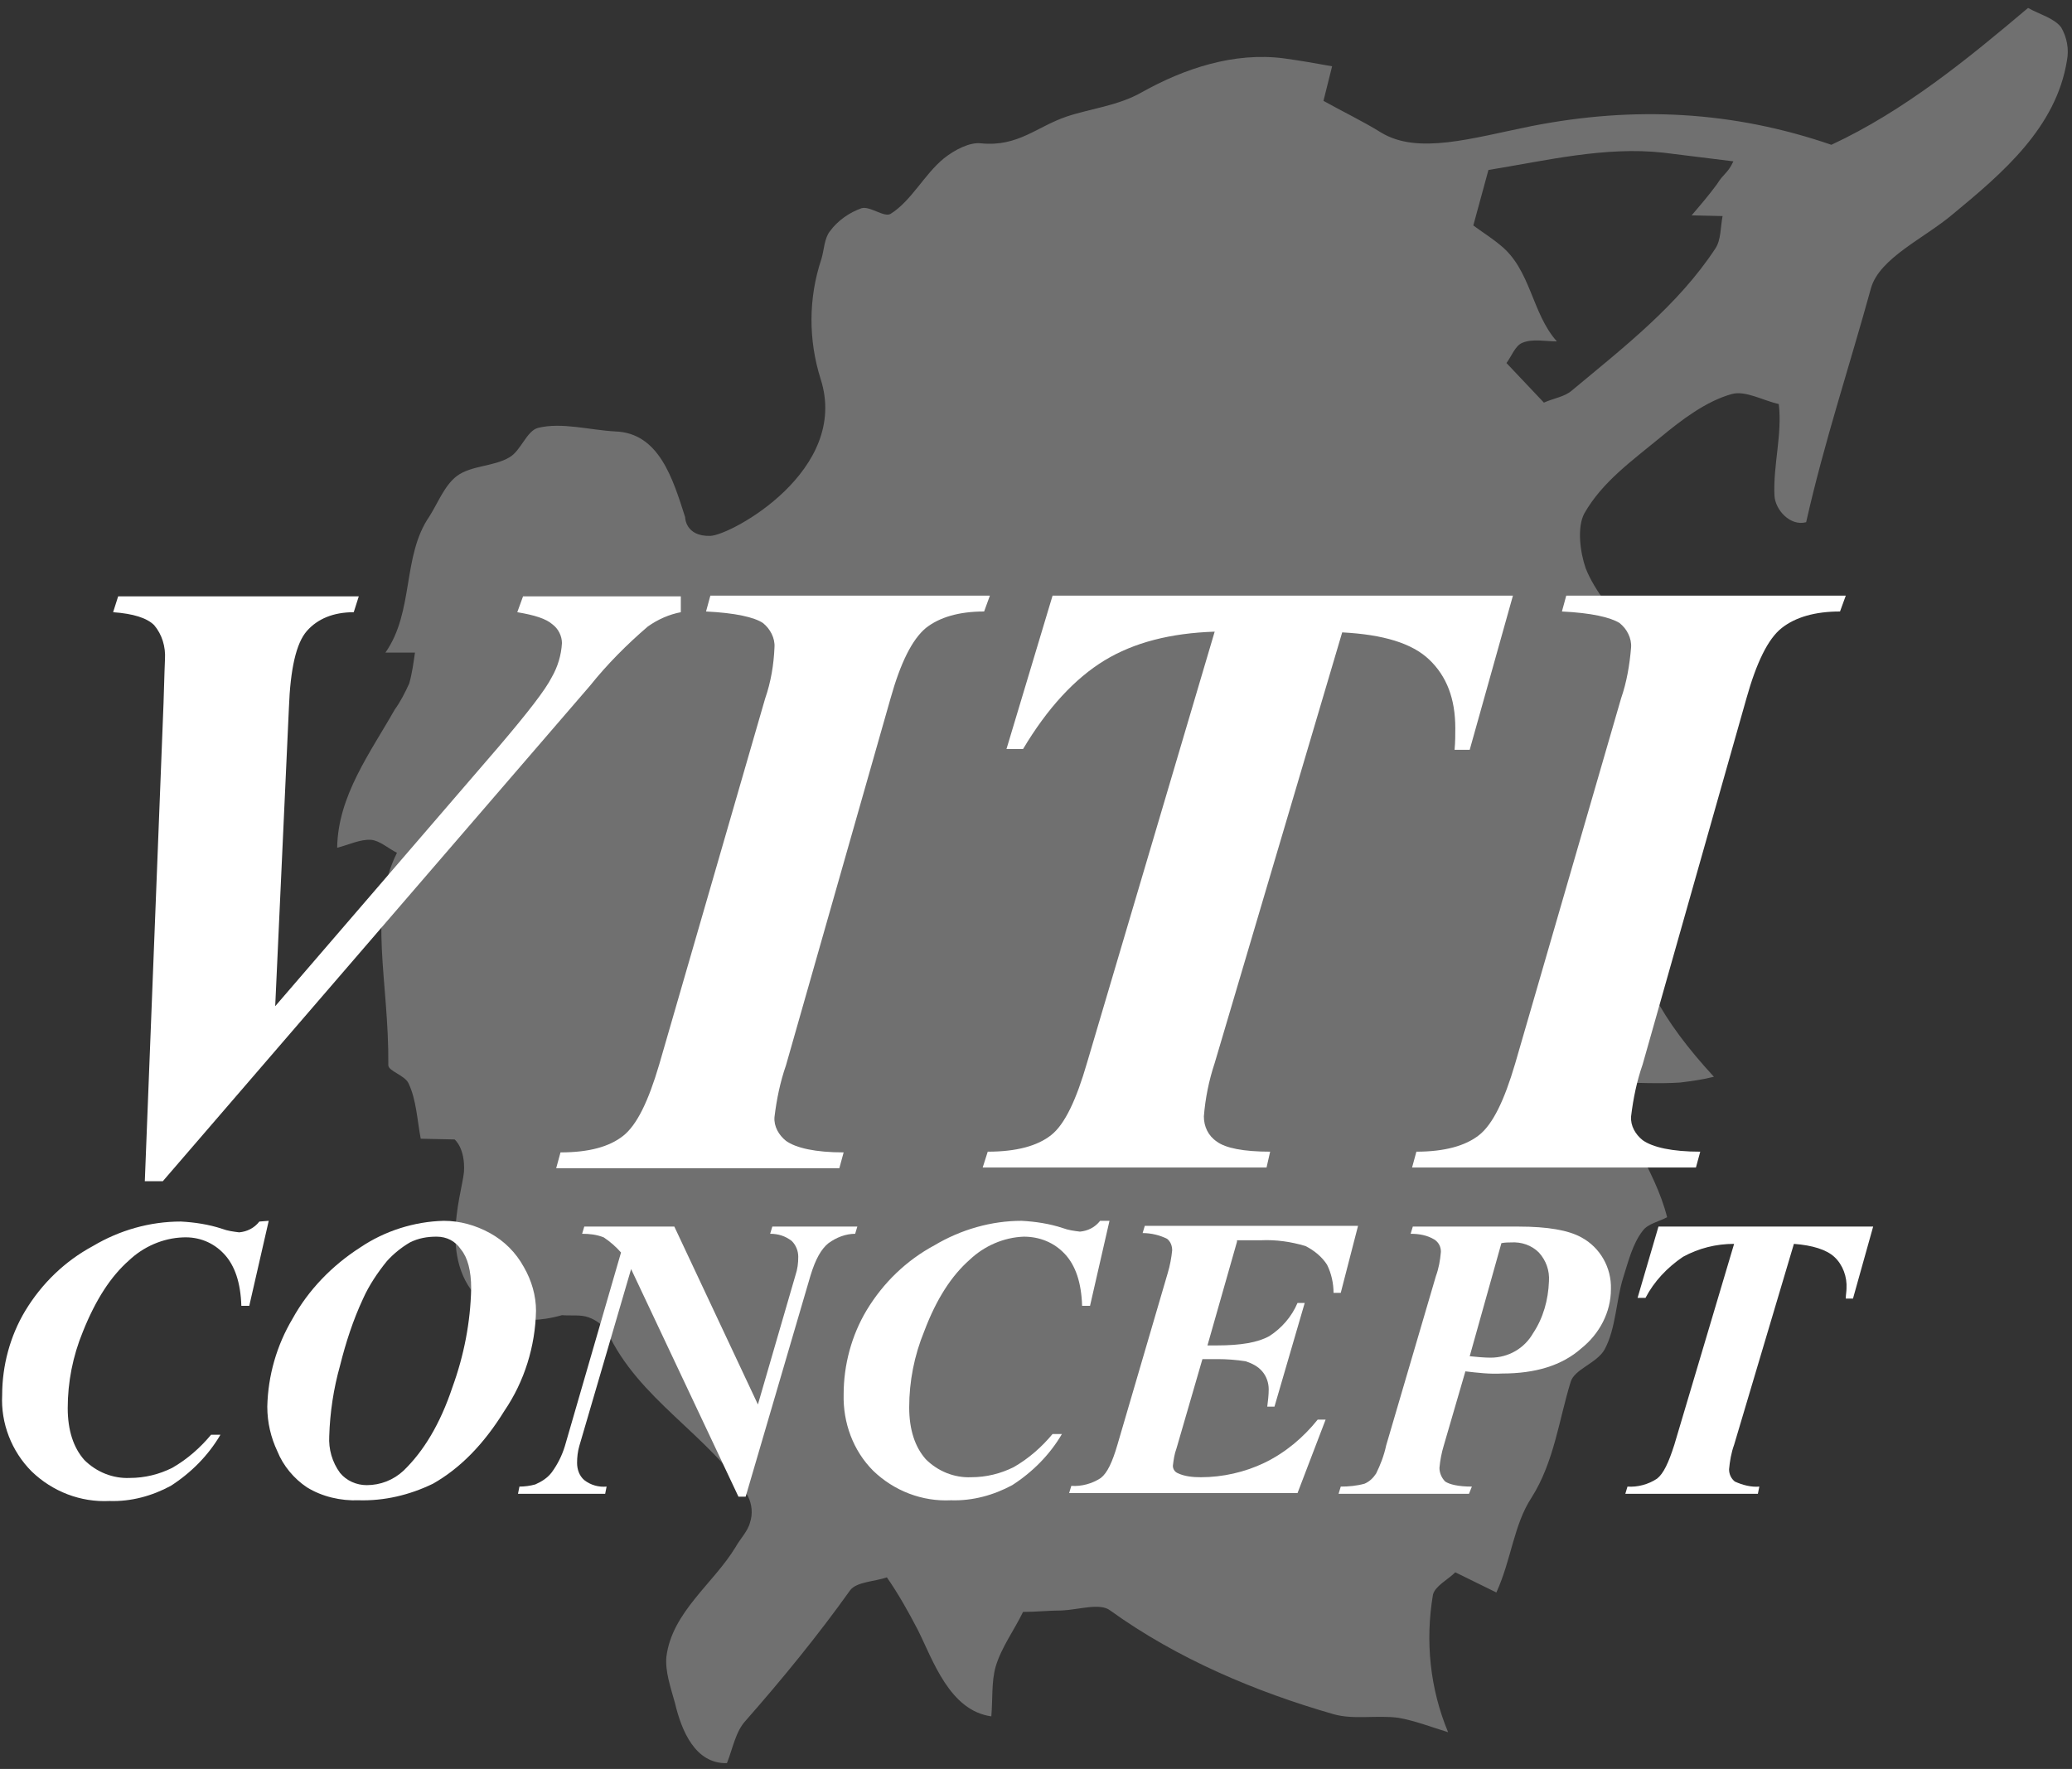<?xml version="1.0" encoding="utf-8"?>
<!-- Generator: Adobe Illustrator 23.0.1, SVG Export Plug-In . SVG Version: 6.00 Build 0)  -->
<svg version="1.1" id="Calque_1" xmlns="http://www.w3.org/2000/svg" xmlns:xlink="http://www.w3.org/1999/xlink" x="0px" y="0px"
	 viewBox="0 0 287.6 245.6" style="enable-background:new 0 0 287.6 245.6;" xml:space="preserve">
<rect x="0" y="0" width="287.6" height="245.6" fill="#333333" stroke="none"/>
<style type="text/css">
	.st0{opacity:0.3;fill:#FFFFFF;enable-background:new    ;}
	.st1{fill:#FFFFFF;}
</style>
<title>logo-viticoncept</title>
<g>
	<path class="st0" d="M78,182.6c1.3,0.1,2.6-0.1,3.7,0.3c1.1,0.4,2,1.1,2.6,2c4.3,9.4,14.1,14.3,19.5,22.8c0.6,1.2,0.7,2.5,0.3,3.7
		c-0.3,1.2-1.4,2.3-2,3.4c-3.1,5.1-8.8,9-9.6,15.2c-0.2,2.1,0.6,4.3,1.2,6.5c0.9,3.8,2.8,8.4,7.2,8.3c0.8-2,1.2-4.4,2.6-5.9
		c5.1-5.8,10-11.8,14.5-18.1c0.9-1.2,3.4-1.2,5.1-1.8c1.6,2.3,3,4.8,4.3,7.3c2.1,4.2,4.4,11.2,10.2,12c0.2-2.3,0-4.8,0.6-6.9
		c0.8-2.7,2.6-5.1,3.8-7.6c1.8,0,3.6-0.2,5.4-0.2c2.3-0.1,5.3-1.1,6.7,0c9.3,6.7,20.2,11.3,31,14.4c2.8,0.8,6,0.1,9,0.5
		c2.3,0.4,4.6,1.3,6.9,2c-2.5-6-3.2-12.6-2.1-19.1c0.3-1.2,2.1-2.1,3.1-3.1l5.7,2.8c2.1-4.6,2.4-9.4,4.9-13.2
		c3.1-4.9,3.8-10.8,5.4-16c0.5-1.8,3.6-2.6,4.7-4.5c1.6-2.9,1.6-6.8,2.6-10c0.7-2.2,1.3-4.7,2.7-6.5c0.7-1,2.3-1.3,3.4-1.9
		c-1.7-6.8-6.5-12.3-7.3-18.7c3,0,6.1,0.2,9.1,0c1.6-0.2,3.1-0.4,4.7-0.8c-7.2-7.8-11.1-14.8-11.3-22c-0.1-4.2-0.1-8.8-2.5-12.4
		c1-0.8,2.4-1.4,3.1-2.5c1.3-1.9,2-4.3,3-6.4c2.8-5.9-0.5-13.1-4.1-18.2c-2.1-3-4.7-5.8-6-9.1c-0.8-2.3-1.2-5.7-0.2-7.6
		c2.5-4.4,6.6-7.3,10.6-10.6c2.9-2.4,6.3-5,9.9-6c1.9-0.5,4.3,0.9,6.5,1.4c0.5,4.2-0.8,8.5-0.6,12.7c0.1,2,2.2,4.3,4.4,3.7
		c2.5-11.1,6-21.6,9-32.5c1.2-4.2,7.4-6.9,11.4-10.3c6.9-5.7,14.3-12,15.8-21.3c0.3-1.6,0-3.2-0.8-4.6c-1-1.3-3-1.8-4.6-2.7
		c-8.4,7.1-17.2,14.3-27.3,19c-13.7-4.7-27.3-5.4-41.6-2.6c-8.4,1.7-15.8,4-20.9,0.9c-2.4-1.5-5.5-3-8-4.4l1.2-4.8
		c-2.2-0.4-4.5-0.8-6.7-1.1c-6.9-0.9-13.8,1.4-19.7,4.7c-3.3,1.9-7.3,2.3-10.5,3.4c-4.1,1.4-6.7,4.2-11.8,3.7
		c-1.6-0.2-3.7,0.9-5.2,2.1c-2.7,2.2-4.5,5.9-7.4,7.7c-0.9,0.5-2.8-1.1-4-0.8c-1.7,0.6-3.3,1.7-4.4,3.2c-0.8,1-0.8,2.6-1.2,3.9
		c-1.8,5.4-1.8,11.2-0.1,16.6c4.1,12.7-12.4,21.7-15.3,21.8c-3.5,0.1-3.5-2.6-3.5-2.6c-1.7-5.3-3.6-11.7-9.7-11.9
		c-3.6-0.2-7.4-1.3-10.7-0.5c-1.6,0.4-2.4,3.2-4,4.1c-2.2,1.3-5.3,1.1-7.3,2.6c-1.7,1.3-2.6,3.7-3.8,5.6c-3.8,5.5-2.1,13.2-6.1,18.9
		h4.1c-0.2,1.4-0.4,2.9-0.8,4.3c-0.6,1.3-1.2,2.5-2,3.6c-3.4,6-7.9,12-8,19.2c1.6-0.4,3.2-1.2,4.7-1.1c1.2,0.1,2.4,1.2,3.6,1.8
		c-4.1,8.2-1.1,17.6-1.2,29.5c0,0.8,2.3,1.4,2.8,2.5c1.1,2.3,1.2,5.1,1.7,7.7l4.7,0.1c0,0,1.5,1.2,1.3,4.5c-0.3,3.3-4.2,13.9,4,19.2
		C68.4,182,71.7,184.4,78,182.6z M209.1,50.4c0.7-0.9,1.2-2.4,2.2-2.8c1.4-0.6,3.2-0.2,4.8-0.2c-3.5-3.9-3.6-10-7.9-13.4
		c-1.2-1-2.5-1.8-3.7-2.7l2.1-7.7c8-1.3,16.2-3.3,24.3-2.4c3.2,0.4,6.5,0.8,9.7,1.2c-0.8,1.7-1.3,1.6-2.3,3.2
		c-1.1,1.5-2.3,2.9-3.5,4.3l4.3,0.1c-0.3,1.5-0.2,3.3-1,4.5c-5.2,7.9-12.7,13.7-19.9,19.7c-1,0.9-2.6,1.1-3.9,1.7L209.1,50.4z"/>
	<path class="st1" d="M20.1,164l2.6-66.4c0.1-3.9,0.2-5.9,0.2-6.1c0.1-1.7-0.4-3.4-1.5-4.7c-1-1-2.9-1.6-5.7-1.8l0.7-2.2h33.4
		L49.1,85c-2.8,0-5,0.9-6.5,2.6s-2.3,5.3-2.5,10.7l-1.9,41.4l31-36c4-4.7,6.5-7.9,7.4-9.7c0.8-1.4,1.3-3,1.4-4.7c0-1-0.5-2-1.3-2.6
		c-0.9-0.8-2.5-1.3-4.9-1.7l0.8-2.2h21.9V85c-1.6,0.3-3.2,1-4.6,2c-2.9,2.5-5.6,5.2-8,8.2L22.6,164H20.1z"/>
	<path class="st1" d="M98,84.9l0.6-2.2h38.8l-0.8,2.2c-3.5,0-6.2,0.8-8.1,2.3c-1.9,1.6-3.5,4.8-4.9,9.8l-14.5,50.9
		c-0.8,2.3-1.3,4.7-1.6,7.2c-0.1,1.3,0.6,2.5,1.6,3.3c1.4,1,4.1,1.6,8,1.6l-0.6,2.2H77.2l0.6-2.2c4,0,6.8-0.8,8.7-2.3s3.5-4.8,5-9.9
		L106.2,97c0.8-2.3,1.2-4.7,1.3-7.1c0.1-1.3-0.6-2.6-1.6-3.4C104.7,85.7,102.1,85.1,98,84.9z"/>
	<path class="st1" d="M146.1,82.7H210l-6,21.4h-2.1c0.1-1.1,0.1-2.1,0.1-3c0-4.1-1.2-7.2-3.6-9.5s-6.4-3.5-12.1-3.8l-17.7,59.8
		c-0.8,2.4-1.3,4.9-1.5,7.4c0,1.4,0.6,2.7,1.8,3.5c1.2,0.9,3.7,1.4,7.4,1.4l-0.5,2.2h-39.4l0.7-2.2c4,0,6.9-0.8,8.8-2.3
		s3.5-4.9,5-10.1l17.7-59.8c-6.1,0.2-11.2,1.5-15.3,4s-7.9,6.6-11.3,12.3h-2.3L146.1,82.7z"/>
	<path class="st1" d="M216.8,84.9l0.6-2.2h38.8l-0.8,2.2c-3.5,0-6.2,0.8-8.1,2.3s-3.5,4.8-4.9,9.8L228,147.8
		c-0.8,2.3-1.3,4.7-1.6,7.2c-0.1,1.3,0.6,2.5,1.6,3.3c1.4,1,4.1,1.6,8,1.6l-0.6,2.2H196l0.6-2.2c3.9,0,6.8-0.8,8.7-2.3
		s3.5-4.8,5-9.9L225,97c0.8-2.3,1.2-4.7,1.4-7.1c0.1-1.3-0.6-2.6-1.6-3.4C223.5,85.7,220.9,85.1,216.8,84.9z"/>
	<path class="st1" d="M37.3,169.5l-2.7,11.8h-1.1c-0.1-3.2-0.9-5.6-2.4-7.2c-1.5-1.6-3.5-2.4-5.7-2.3c-2.8,0.1-5.5,1.3-7.5,3.2
		c-2.5,2.2-4.6,5.4-6.4,9.9c-1.4,3.4-2.1,7-2.1,10.6c0,3.1,0.8,5.5,2.3,7.2c1.7,1.7,4,2.6,6.3,2.5c2.1,0,4.1-0.5,5.9-1.4
		c2.1-1.2,3.9-2.8,5.4-4.6h1.3c-1.7,2.9-4.1,5.3-6.9,7.1c-2.6,1.4-5.5,2.2-8.5,2.1c-4,0.2-7.9-1.3-10.8-4.1
		c-2.8-2.8-4.3-6.7-4.1-10.6c0-4.1,1.1-8.2,3.2-11.7c2.3-3.8,5.5-6.9,9.4-9c3.7-2.2,7.9-3.4,12.2-3.4c1.9,0.1,3.9,0.4,5.7,1
		c0.8,0.3,1.6,0.4,2.4,0.5c1.1-0.1,2.1-0.6,2.8-1.5L37.3,169.5z"/>
	<path class="st1" d="M49.8,208.3c-2.5,0.1-5.1-0.5-7.2-1.8c-1.8-1.2-3.3-3-4.1-5c-0.9-1.9-1.4-4-1.4-6.2c0.1-4.3,1.3-8.5,3.5-12.2
		c2.2-4,5.5-7.4,9.4-9.9c3.4-2.3,7.5-3.6,11.6-3.7c2.2,0,4.4,0.6,6.4,1.7c2,1.1,3.6,2.7,4.7,4.7c1.1,1.9,1.7,4,1.7,6.1
		c-0.1,4.9-1.6,9.8-4.4,13.9c-2.9,4.7-6.2,8-9.9,10.1C56.8,207.6,53.3,208.4,49.8,208.3z M60.6,171.7c-1.3,0-2.5,0.2-3.7,0.8
		c-1.2,0.7-2.3,1.6-3.2,2.6c-1.3,1.6-2.5,3.4-3.3,5.2c-1.4,3-2.4,6.1-3.2,9.3c-0.9,3.2-1.4,6.5-1.5,9.8c-0.1,1.8,0.4,3.6,1.5,5.1
		c0.9,1.1,2.3,1.7,3.7,1.7c1.9,0,3.7-0.7,5.1-2c2.8-2.7,5.1-6.5,6.8-11.6c1.6-4.4,2.5-9,2.6-13.7c0-2.5-0.5-4.3-1.4-5.4
		C63.2,172.3,62,171.7,60.6,171.7z"/>
	<path class="st1" d="M93.6,170.3l11.6,24.7l5.2-17.9c0.3-0.9,0.4-1.7,0.4-2.6c0-0.8-0.3-1.6-0.9-2.2c-0.9-0.7-1.9-1-3-1l0.3-1H119
		l-0.3,1c-1.3,0-2.6,0.5-3.7,1.3c-1,0.8-1.8,2.2-2.5,4.5l-9,30.7h-1l-14.9-31.6l-7.2,24.6c-0.2,0.7-0.3,1.5-0.3,2.3
		c0,0.9,0.3,1.8,1,2.4c0.9,0.7,2,1,3.1,0.9l-0.2,1H71.9l0.2-1c0.7,0,1.5-0.1,2.2-0.3c0.9-0.4,1.7-0.9,2.3-1.7
		c0.8-1.1,1.4-2.3,1.8-3.6l7.8-26.9c-0.7-0.8-1.5-1.5-2.4-2.1c-1-0.4-2-0.5-3-0.5l0.3-1L93.6,170.3z"/>
	<path class="st1" d="M154,169.5l-2.7,11.8h-1.1c-0.1-3.2-0.9-5.6-2.4-7.2c-1.5-1.6-3.5-2.4-5.7-2.4c-2.8,0.1-5.5,1.3-7.5,3.2
		c-2.5,2.2-4.6,5.4-6.3,9.9c-1.4,3.4-2.1,7-2.1,10.6c0,3.1,0.8,5.5,2.3,7.2c1.7,1.7,4,2.6,6.3,2.5c2.1,0,4.1-0.5,5.9-1.4
		c2.1-1.2,3.9-2.8,5.4-4.6h1.3c-1.7,2.9-4.1,5.3-6.9,7.1c-2.6,1.4-5.5,2.2-8.5,2.1c-4,0.2-7.9-1.3-10.8-4.1
		c-2.8-2.8-4.2-6.7-4.1-10.6c0-4.1,1.1-8.2,3.2-11.7c2.3-3.8,5.5-6.9,9.4-9c3.7-2.2,7.9-3.4,12.1-3.4c1.9,0.1,3.9,0.4,5.7,1
		c0.8,0.3,1.6,0.4,2.4,0.5c1.1-0.1,2.1-0.6,2.8-1.5L154,169.5z"/>
	<path class="st1" d="M171.7,172.4l-4.1,14.4h1.3c3.3,0,5.7-0.4,7.3-1.3c1.7-1.1,3.1-2.7,3.9-4.6h1l-4.2,14.4h-1
		c0.1-0.8,0.2-1.6,0.2-2.4c0-0.9-0.3-1.8-0.9-2.5c-0.6-0.7-1.4-1.1-2.3-1.4c-1.3-0.2-2.6-0.3-3.9-0.3h-2.1l-3.6,12.4
		c-0.3,0.8-0.4,1.6-0.5,2.4c0,0.4,0.2,0.8,0.6,1c1,0.5,2.2,0.6,3.3,0.6c3,0,6.1-0.7,8.8-2c2.9-1.4,5.4-3.5,7.4-6h1.1l-3.9,10.2
		h-31.7l0.3-1c1.4,0.1,2.9-0.3,4.1-1.1c0.9-0.7,1.6-2.2,2.3-4.6l7-23.9c0.3-1,0.5-2.1,0.6-3.1c0-0.6-0.2-1.2-0.7-1.6
		c-1-0.5-2.2-0.8-3.4-0.8l0.3-1h29.6l-2.4,9.3h-1c0-1.3-0.3-2.7-0.9-3.9c-0.7-1.1-1.8-2-3-2.6c-2-0.6-4.1-0.9-6.2-0.8h-3.3V172.4z"
		/>
	<path class="st1" d="M203.4,190.4l-3,10.3c-0.3,1-0.5,2-0.6,3.1c0,0.7,0.3,1.4,0.8,1.9c0.6,0.4,1.8,0.7,3.7,0.7l-0.4,1h-18.1l0.3-1
		c1.1,0,2.2-0.1,3.3-0.4c0.7-0.3,1.2-0.8,1.6-1.4c0.6-1.2,1.1-2.5,1.4-3.9l6.9-23.5c0.4-1.1,0.6-2.2,0.7-3.4c0-0.7-0.3-1.3-0.9-1.7
		c-1-0.6-2.1-0.8-3.3-0.8l0.3-1h14.7c4,0,6.9,0.5,8.7,1.5c2.6,1.4,4.2,4.2,4.1,7.2c0,3.2-1.6,6.2-4.1,8.2c-2.7,2.4-6.4,3.5-11,3.5
		C206.8,190.8,205.1,190.6,203.4,190.4z M204,188.3c1,0.1,2,0.2,2.9,0.2c2.5,0,4.7-1.3,5.9-3.4c1.4-2.1,2.1-4.6,2.2-7.2
		c0.1-1.5-0.4-2.9-1.4-4c-1-1-2.4-1.5-3.9-1.4c-0.3,0-0.8,0-1.3,0.1L204,188.3z"/>
	<path class="st1" d="M230.2,170.3H260l-2.8,10h-1c0-0.5,0.1-1,0.1-1.4c0.1-1.6-0.5-3.3-1.7-4.4c-1.1-1-3-1.6-5.6-1.8l-8.3,27.9
		c-0.4,1.1-0.6,2.3-0.7,3.4c0,0.7,0.3,1.3,0.8,1.7c1.1,0.5,2.3,0.8,3.4,0.7l-0.2,1h-18.4l0.3-1c1.4,0.1,2.9-0.3,4.1-1.1
		c0.9-0.7,1.6-2.2,2.4-4.7l8.3-27.9c-2.5,0-4.9,0.6-7.1,1.8c-2.2,1.5-4,3.4-5.2,5.7h-1.1L230.2,170.3z"/>
</g>
</svg>
